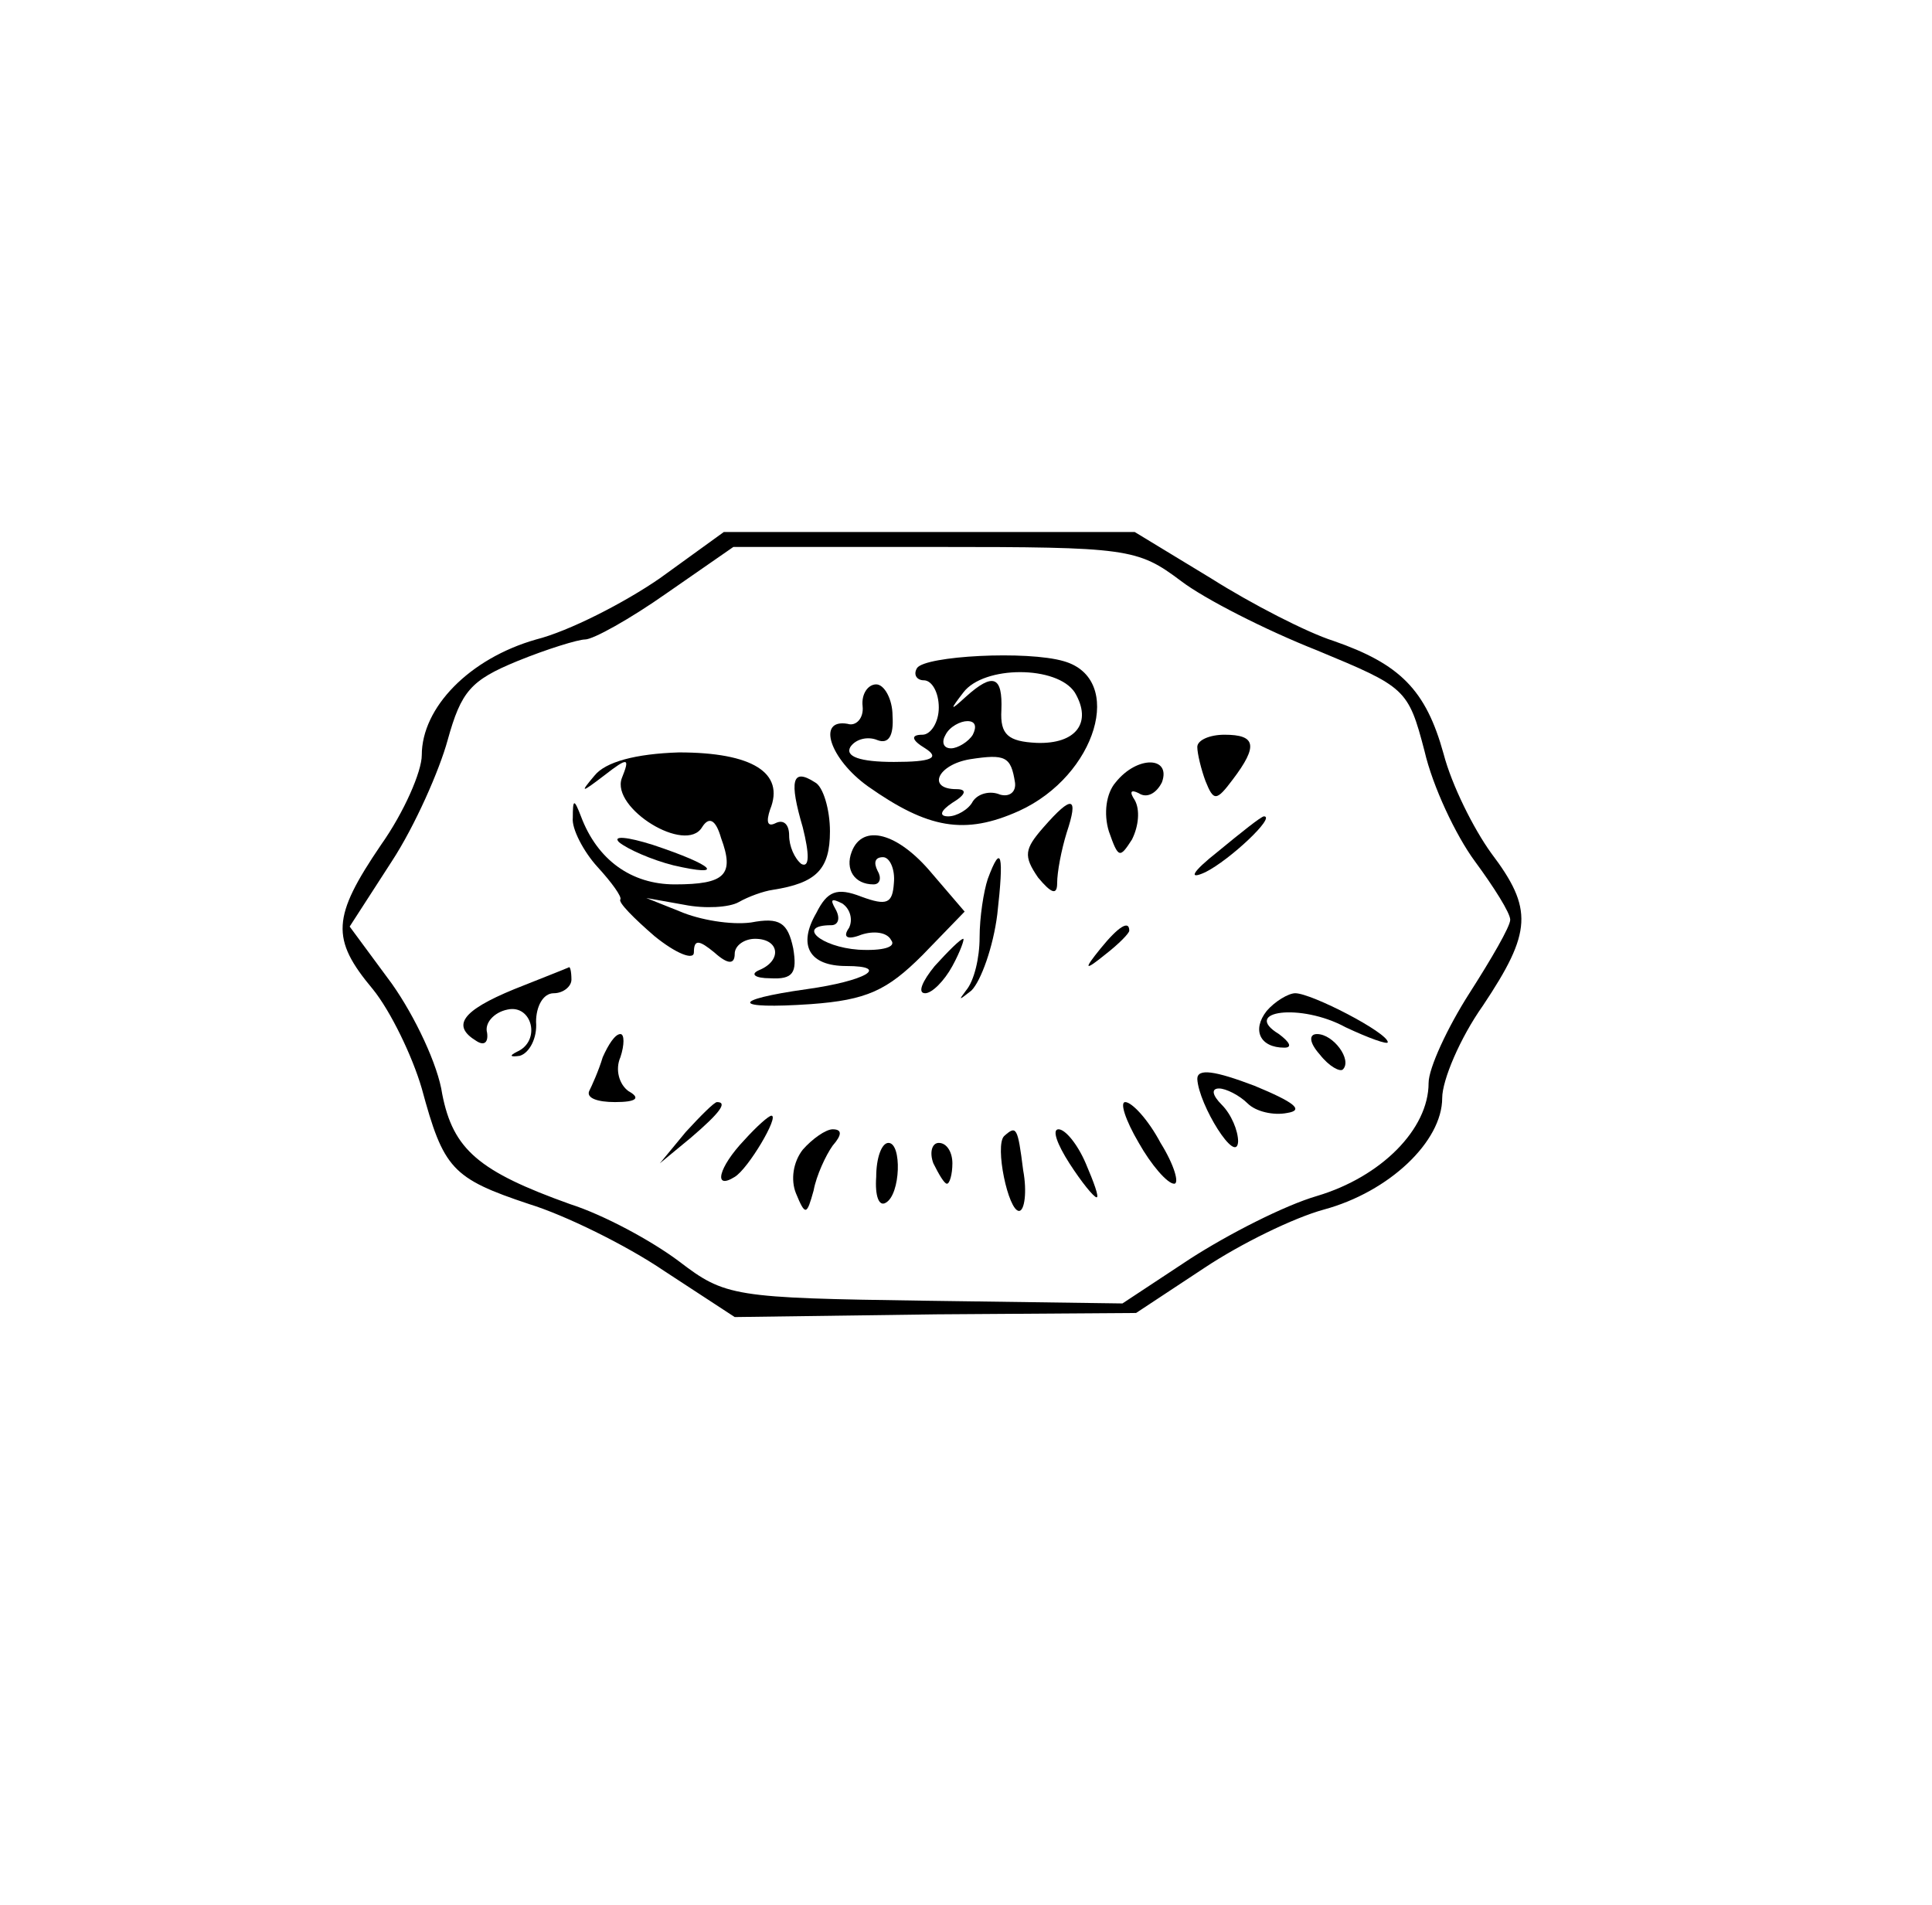<?xml version="1.0" standalone="no"?>
<!DOCTYPE svg PUBLIC "-//W3C//DTD SVG 20010904//EN"
 "http://www.w3.org/TR/2001/REC-SVG-20010904/DTD/svg10.dtd">
<svg version="1.0" xmlns="http://www.w3.org/2000/svg"
 width="142pt" height="140pt" viewBox="0 0 142 140"
 preserveAspectRatio="xMidYMid meet">

<g transform="translate(0,140) scale(0.1,-0.1)"
fill="#000000" stroke="none">
<path d="M485 975 c-26 -18 -67 -39 -91 -45 -49 -14 -84 -50 -84 -85 0 -12
-13 -42 -30 -66 -36 -53 -37 -69 -6 -106 13 -16 29 -49 36 -73 16 -59 22 -66
79 -85 26 -8 71 -30 99 -49 l52 -34 148 2 147 1 50 33 c27 18 66 37 88 43 48
13 87 50 87 82 0 13 13 44 30 68 36 54 37 71 6 112 -13 18 -29 50 -35 73 -13
47 -32 66 -81 83 -19 6 -60 27 -90 46 l-56 34 -151 0 -151 0 -47 -34z m383 -2
c17 -13 62 -36 100 -51 65 -27 67 -28 79 -74 6 -26 23 -62 37 -81 14 -19 26
-38 26 -43 0 -5 -14 -29 -30 -54 -16 -25 -30 -55 -30 -66 0 -34 -35 -69 -82
-83 -24 -7 -65 -28 -93 -46 l-50 -33 -145 2 c-141 2 -147 3 -181 29 -20 15
-55 34 -80 42 -67 24 -86 40 -94 81 -3 21 -20 57 -37 81 l-31 42 31 48 c17 26
35 67 41 89 10 36 17 44 51 58 22 9 45 16 50 16 6 0 33 15 60 34 l49 34 148 0
c142 0 149 -1 181 -25z"/>
<path d="M674 909 c-3 -5 0 -9 5 -9 6 0 11 -9 11 -20 0 -11 -6 -20 -12 -20 -9
0 -8 -4 2 -10 11 -7 5 -10 -23 -10 -25 0 -36 4 -32 11 4 6 13 8 20 5 8 -3 12
3 11 18 0 12 -6 23 -12 23 -6 0 -11 -7 -10 -16 1 -9 -5 -15 -11 -13 -23 4 -13
-26 15 -46 44 -31 71 -36 111 -18 57 26 78 97 33 110 -27 8 -102 4 -108 -5z
m116 -18 c13 -22 1 -38 -28 -37 -21 1 -27 6 -26 24 1 25 -6 28 -26 10 -12 -11
-12 -10 -2 3 15 20 69 20 82 0z m-75 -31 c-3 -5 -11 -10 -16 -10 -6 0 -7 5 -4
10 3 6 11 10 16 10 6 0 7 -4 4 -10z m31 -35 c1 -7 -4 -11 -11 -9 -7 3 -16 1
-20 -5 -3 -6 -12 -11 -18 -11 -7 0 -6 4 3 10 10 6 11 10 3 10 -22 0 -14 18 10
22 26 4 30 2 33 -17z"/>
<path d="M880 851 c0 -5 3 -17 6 -25 6 -15 8 -15 20 1 19 25 17 33 -6 33 -11
0 -20 -4 -20 -9z"/>
<path d="M437 830 c-11 -13 -10 -13 7 0 18 14 19 13 13 -2 -8 -22 47 -56 59
-36 5 8 10 6 14 -8 10 -27 3 -34 -34 -34 -32 0 -57 18 -69 50 -5 13 -6 13 -6
-1 -1 -8 8 -25 18 -36 11 -12 18 -22 17 -24 -2 -2 10 -14 25 -27 16 -13 29
-18 29 -12 0 10 4 9 15 0 10 -9 15 -9 15 -1 0 6 7 11 15 11 18 0 20 -16 3 -23
-7 -3 -3 -6 8 -6 17 -1 20 4 17 22 -4 19 -10 23 -31 19 -15 -2 -38 2 -52 8
l-25 10 28 -5 c15 -3 33 -2 40 2 7 4 18 8 25 9 32 5 42 15 42 43 0 16 -5 33
-11 36 -17 11 -19 1 -9 -33 5 -20 5 -30 -1 -27 -5 4 -9 13 -9 21 0 8 -4 12
-10 9 -6 -3 -7 1 -4 10 11 27 -13 42 -67 42 -32 -1 -54 -7 -62 -17z"/>
<path d="M820 825 c-7 -8 -9 -23 -5 -36 7 -20 8 -20 17 -6 5 10 6 22 2 29 -4
6 -3 8 3 5 6 -4 13 0 17 8 7 19 -18 20 -34 0z"/>
<path d="M767 792 c-14 -16 -15 -21 -4 -37 10 -12 14 -13 14 -4 0 8 3 24 7 37
9 27 4 28 -17 4z"/>
<path d="M895 774 c-19 -15 -22 -21 -9 -15 18 9 52 41 43 41 -2 0 -17 -12 -34
-26z"/>
<path d="M455 781 c6 -5 24 -13 40 -17 39 -9 30 0 -15 15 -19 6 -30 7 -25 2z"/>
<path d="M626 774 c-5 -13 2 -24 16 -24 5 0 6 5 3 10 -3 6 -2 10 4 10 5 0 9
-9 8 -19 -1 -15 -5 -17 -24 -10 -18 7 -25 4 -33 -12 -14 -24 -5 -39 22 -39 33
0 14 -11 -29 -17 -57 -8 -55 -15 3 -11 41 3 56 10 82 36 l31 32 -24 28 c-25
30 -51 37 -59 16z m-2 -56 c-5 -7 -1 -9 9 -5 9 3 19 2 22 -4 4 -5 -6 -8 -24
-7 -28 2 -46 18 -20 18 5 0 7 5 3 12 -4 7 -3 8 5 4 6 -4 8 -12 5 -18z"/>
<path d="M726 754 c-3 -9 -6 -28 -6 -43 0 -15 -4 -32 -10 -39 -6 -8 -5 -7 4 0
7 7 16 32 19 56 5 44 3 53 -7 26z"/>
<path d="M809 703 c-13 -16 -12 -17 4 -4 9 7 17 15 17 17 0 8 -8 3 -21 -13z"/>
<path d="M687 690 c-9 -11 -13 -20 -7 -20 5 0 14 9 20 20 6 11 9 20 8 20 -2 0
-11 -9 -21 -20z"/>
<path d="M378 673 c-39 -16 -46 -27 -28 -38 6 -4 9 -1 8 6 -2 7 5 15 15 17 18
4 25 -23 7 -31 -6 -3 -5 -4 2 -3 7 2 13 13 12 25 0 11 5 21 13 21 7 0 13 5 13
10 0 6 -1 10 -2 9 -2 -1 -20 -8 -40 -16z"/>
<path d="M931 657 c-11 -14 -5 -27 13 -27 6 0 4 4 -4 10 -28 17 16 23 49 5 17
-8 31 -13 31 -11 0 7 -56 36 -68 36 -5 0 -15 -6 -21 -13z"/>
<path d="M443 623 c-3 -10 -8 -21 -10 -25 -2 -5 6 -8 19 -8 16 0 19 3 10 8 -7
5 -10 16 -6 25 3 9 3 17 0 17 -4 0 -9 -8 -13 -17z"/>
<path d="M970 625 c7 -9 15 -13 17 -11 7 7 -7 26 -19 26 -6 0 -6 -6 2 -15z"/>
<path d="M880 607 c1 -19 29 -64 30 -46 0 8 -5 20 -12 27 -7 7 -8 12 -2 12 5
0 15 -5 21 -11 6 -6 19 -9 29 -7 13 2 5 8 -24 20 -29 11 -42 13 -42 5z"/>
<path d="M504 568 l-19 -23 23 19 c21 18 27 26 19 26 -2 0 -12 -10 -23 -22z"/>
<path d="M837 560 c9 -16 21 -30 26 -30 4 0 0 14 -10 30 -9 17 -21 30 -26 30
-4 0 0 -13 10 -30z"/>
<path d="M547 562 c-19 -20 -23 -37 -7 -27 10 6 33 45 27 45 -2 0 -11 -8 -20
-18z"/>
<path d="M590 555 c-7 -9 -9 -22 -5 -32 7 -17 8 -16 13 2 2 11 9 26 14 33 7 8
7 12 0 12 -5 0 -15 -7 -22 -15z"/>
<path d="M738 565 c-7 -7 3 -55 11 -55 4 0 6 14 3 30 -4 32 -5 33 -14 25z"/>
<path d="M786 545 c9 -14 18 -25 20 -25 2 0 -2 11 -8 25 -6 14 -15 25 -20 25
-5 0 -1 -11 8 -25z"/>
<path d="M644 535 c-1 -14 2 -22 7 -19 11 6 12 44 2 44 -5 0 -9 -11 -9 -25z"/>
<path d="M686 545 c4 -8 8 -15 10 -15 2 0 4 7 4 15 0 8 -4 15 -10 15 -5 0 -7
-7 -4 -15z"/>
</g>
</svg>
